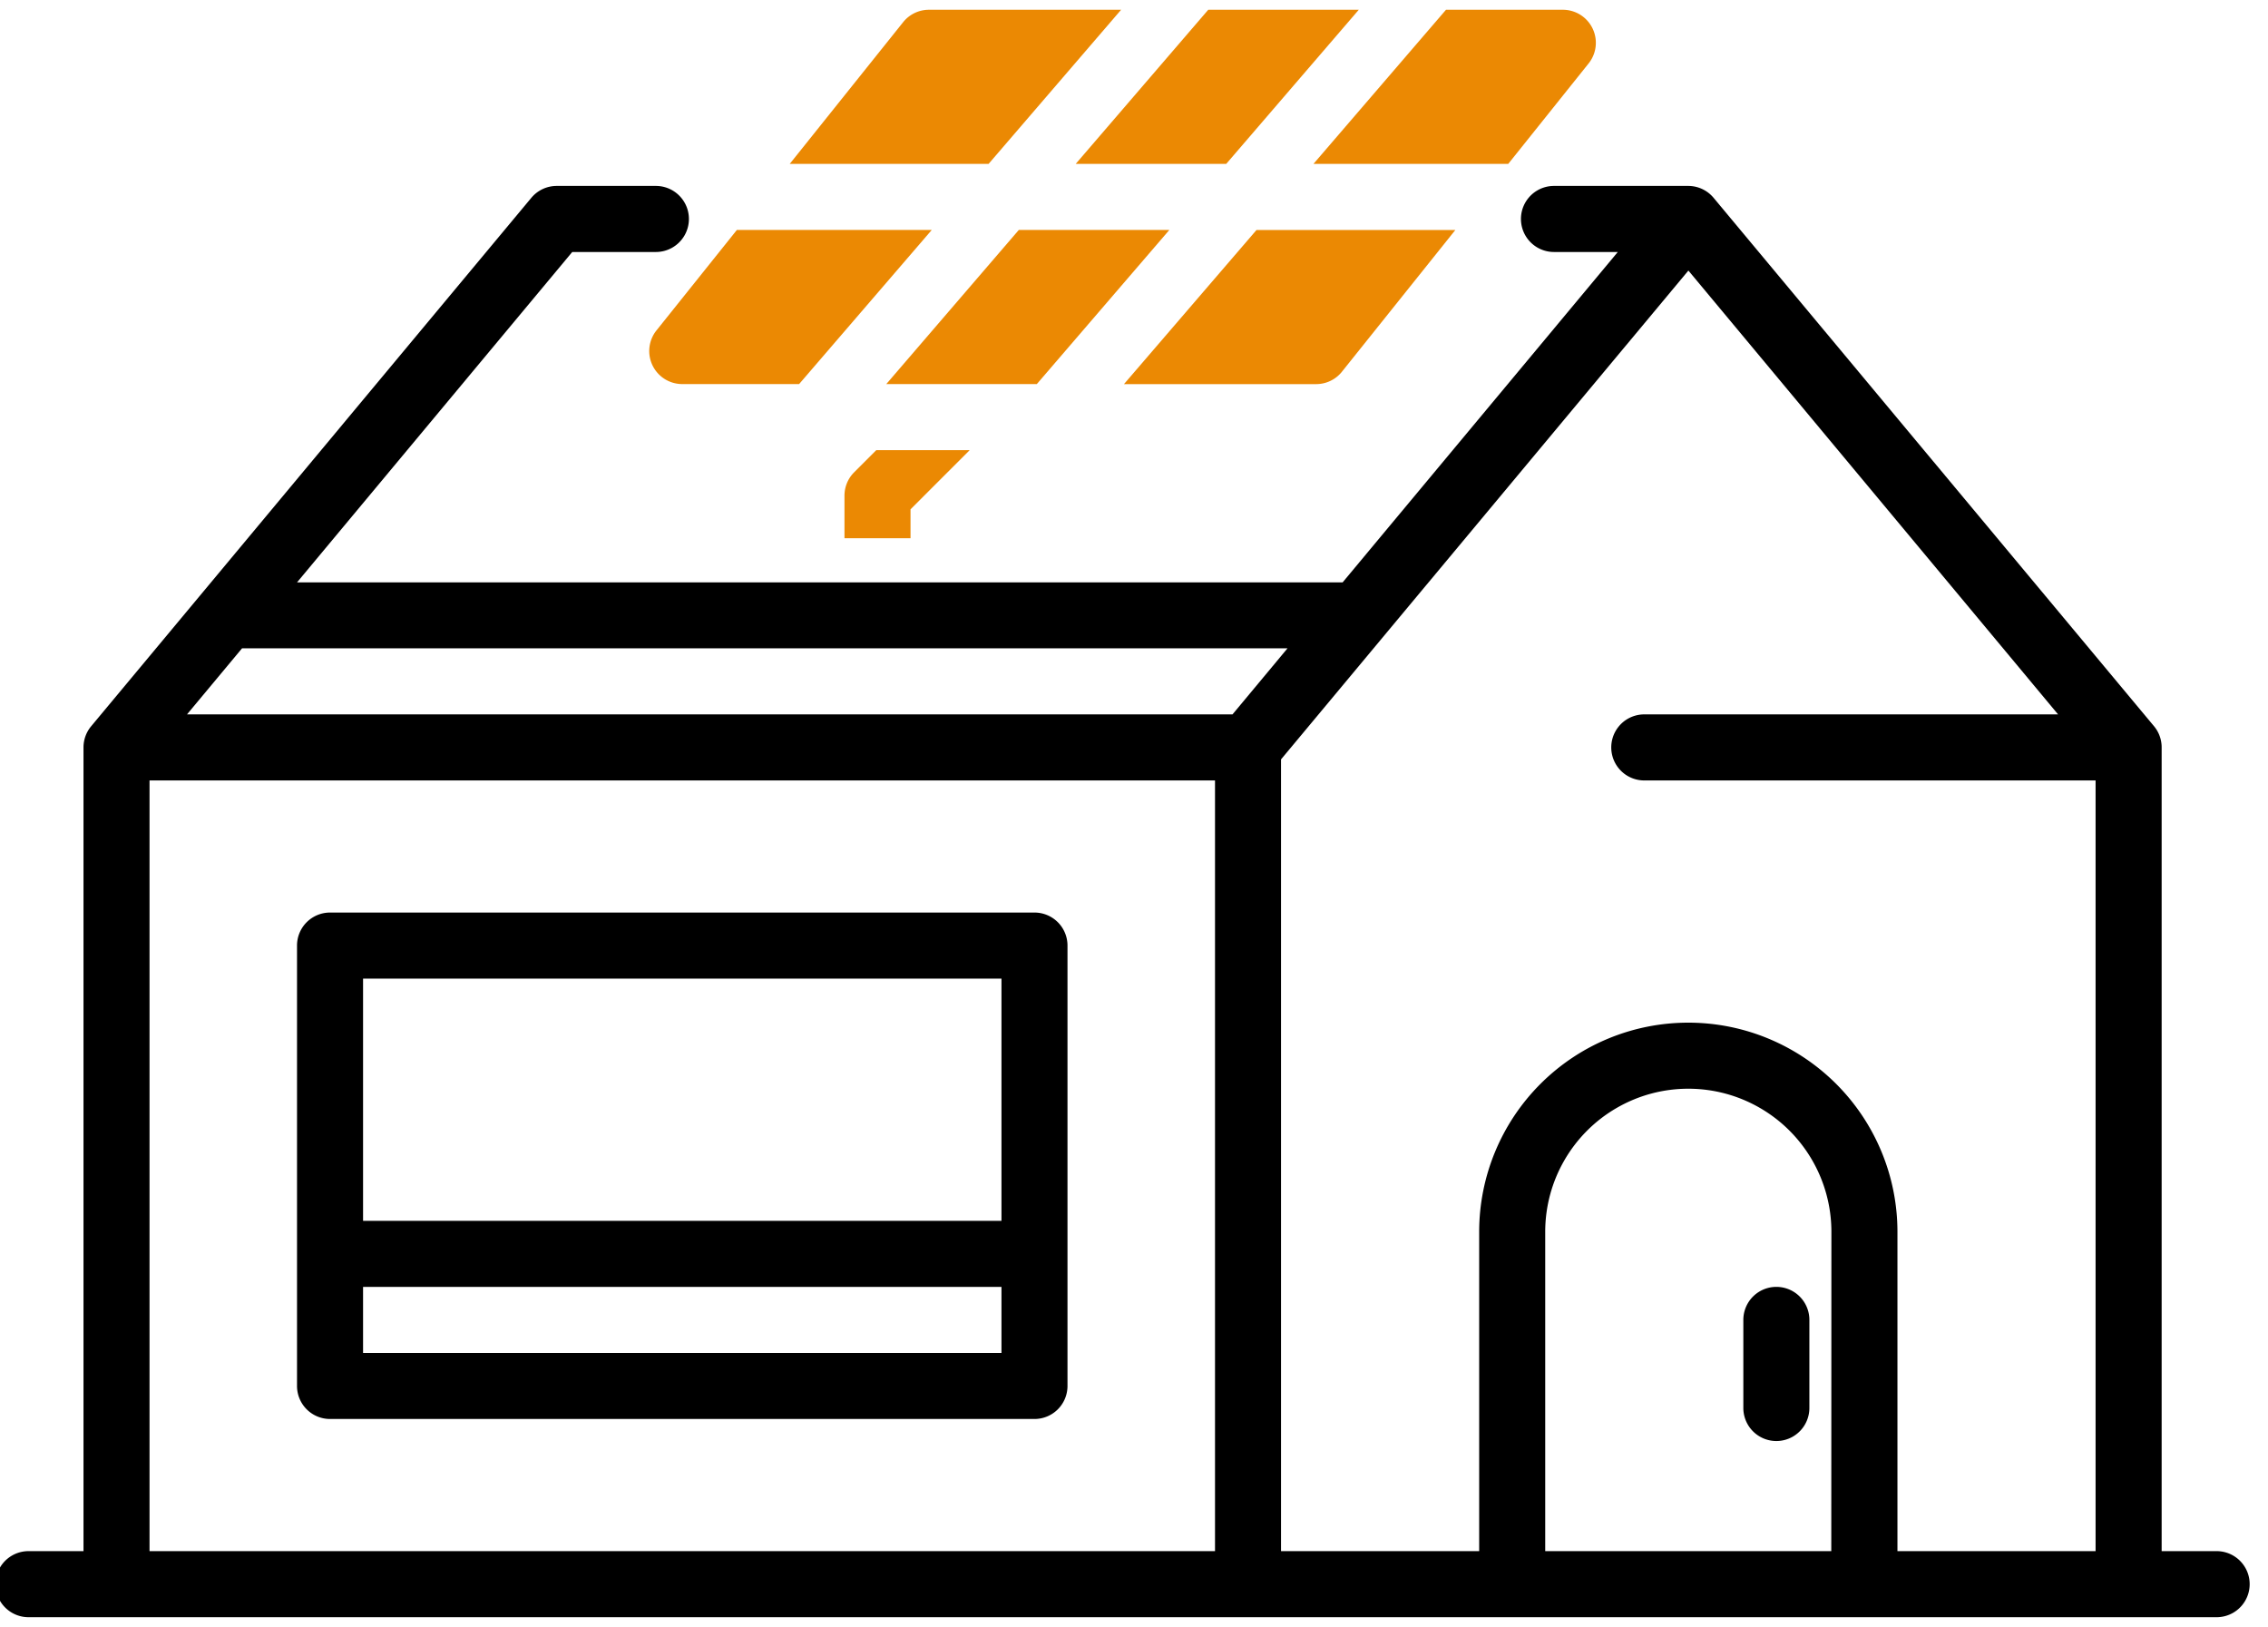 <svg xmlns="http://www.w3.org/2000/svg" xmlns:xlink="http://www.w3.org/1999/xlink" width="99" height="71" viewBox="0 0 99 71">
  <defs>
    <clipPath id="clip-path">
      <rect id="Rectangle_462" data-name="Rectangle 462" width="99" height="71" transform="translate(0.5 0.197)" fill="none"/>
    </clipPath>
  </defs>
  <g id="service-2" transform="translate(-0.154 0.495)">
    <g id="Group_89" data-name="Group 89" transform="translate(-0.346 -0.692)" clip-path="url(#clip-path)">
      <path id="Path_633" data-name="Path 633" d="M96.958,99.578h-2.4V64.5a1.441,1.441,0,0,0-.334-.923L75,40.519A1.442,1.442,0,0,0,73.914,40H68.032a1.441,1.441,0,0,0,0,2.883h2.786L58.807,57.3H13.167L25.179,42.883H28.83a1.441,1.441,0,0,0,0-2.883H24.5a1.442,1.442,0,0,0-1.107.519L4.178,63.581a1.441,1.441,0,0,0-.333.923h0V99.578h-2.4a1.441,1.441,0,0,0,0,2.883H96.958a1.441,1.441,0,1,0,0-2.883M90.037,63.062H71.974a1.441,1.441,0,1,0,0,2.883h19.7V99.578H83.025V85.644a9.129,9.129,0,1,0-18.258,0V99.578H56.118V65.026L73.9,43.693Zm-9.9,36.515H67.65V85.644a6.246,6.246,0,1,1,12.492,0ZM10.765,60.18H56.4L54,63.062H8.363ZM6.727,65.945H53.236V99.578H6.727Z" transform="translate(0.3 -31.689)"/>
      <path id="Path_634" data-name="Path 634" d="M100.691,205H69.941a1.441,1.441,0,0,0-1.441,1.441V225.66a1.441,1.441,0,0,0,1.441,1.441h30.75a1.441,1.441,0,0,0,1.441-1.441V206.441A1.441,1.441,0,0,0,100.691,205M99.25,218.453H71.383v-10.57H99.25Zm-27.867,2.883H99.25v2.883H71.383Z" transform="translate(-55.035 -164.979)"/>
      <path id="Path_635" data-name="Path 635" d="M397,291.441v3.844a1.441,1.441,0,0,0,2.883,0v-3.844a1.441,1.441,0,0,0-2.883,0" transform="translate(-320.402 -233.643)"/>
      <path id="Path_640" data-name="Path 640" d="M251.927,6.727,257.714,0h-6.571l-5.786,6.727Z" transform="translate(-197.902 0.623)" fill="#eb8903"/>
      <path id="Path_641" data-name="Path 641" d="M307.84,6.727l3.509-4.384A1.442,1.442,0,0,0,310.224,0h-5.1l-5.786,6.727Z" transform="translate(-241.505 0.623)" fill="#eb8903"/>
      <path id="Path_642" data-name="Path 642" d="M214.7,50h-6.571l-5.786,6.727h6.571Z" transform="translate(-163.157 -39.768)" fill="#eb8903"/>
      <path id="Path_643" data-name="Path 643" d="M265.837,56.185,270.788,50h-8.68l-5.786,6.727h8.39a1.441,1.441,0,0,0,1.125-.541" transform="translate(-206.76 -39.767)" fill="#eb8903"/>
      <path id="Path_644" data-name="Path 644" d="M194.874,0h-8.39a1.442,1.442,0,0,0-1.125.541l-4.951,6.186h8.68Z" transform="translate(-145.436 0.623)" fill="#eb8903"/>
      <path id="Path_645" data-name="Path 645" d="M148.642,55.909a1.441,1.441,0,0,0,1.3.817h5.1L160.832,50h-8.507l-3.509,4.384a1.441,1.441,0,0,0-.174,1.525" transform="translate(-119.66 -39.768)" fill="#eb8903"/>
      <path id="Path_646" data-name="Path 646" d="M193.262,100.966a1.441,1.441,0,0,0-.422,1.019v1.859h2.883v-1.262L198.305,100h-4.077Z" transform="translate(-155.478 -80.158)" fill="#eb8903"/>
    </g>
  </g>
</svg>
